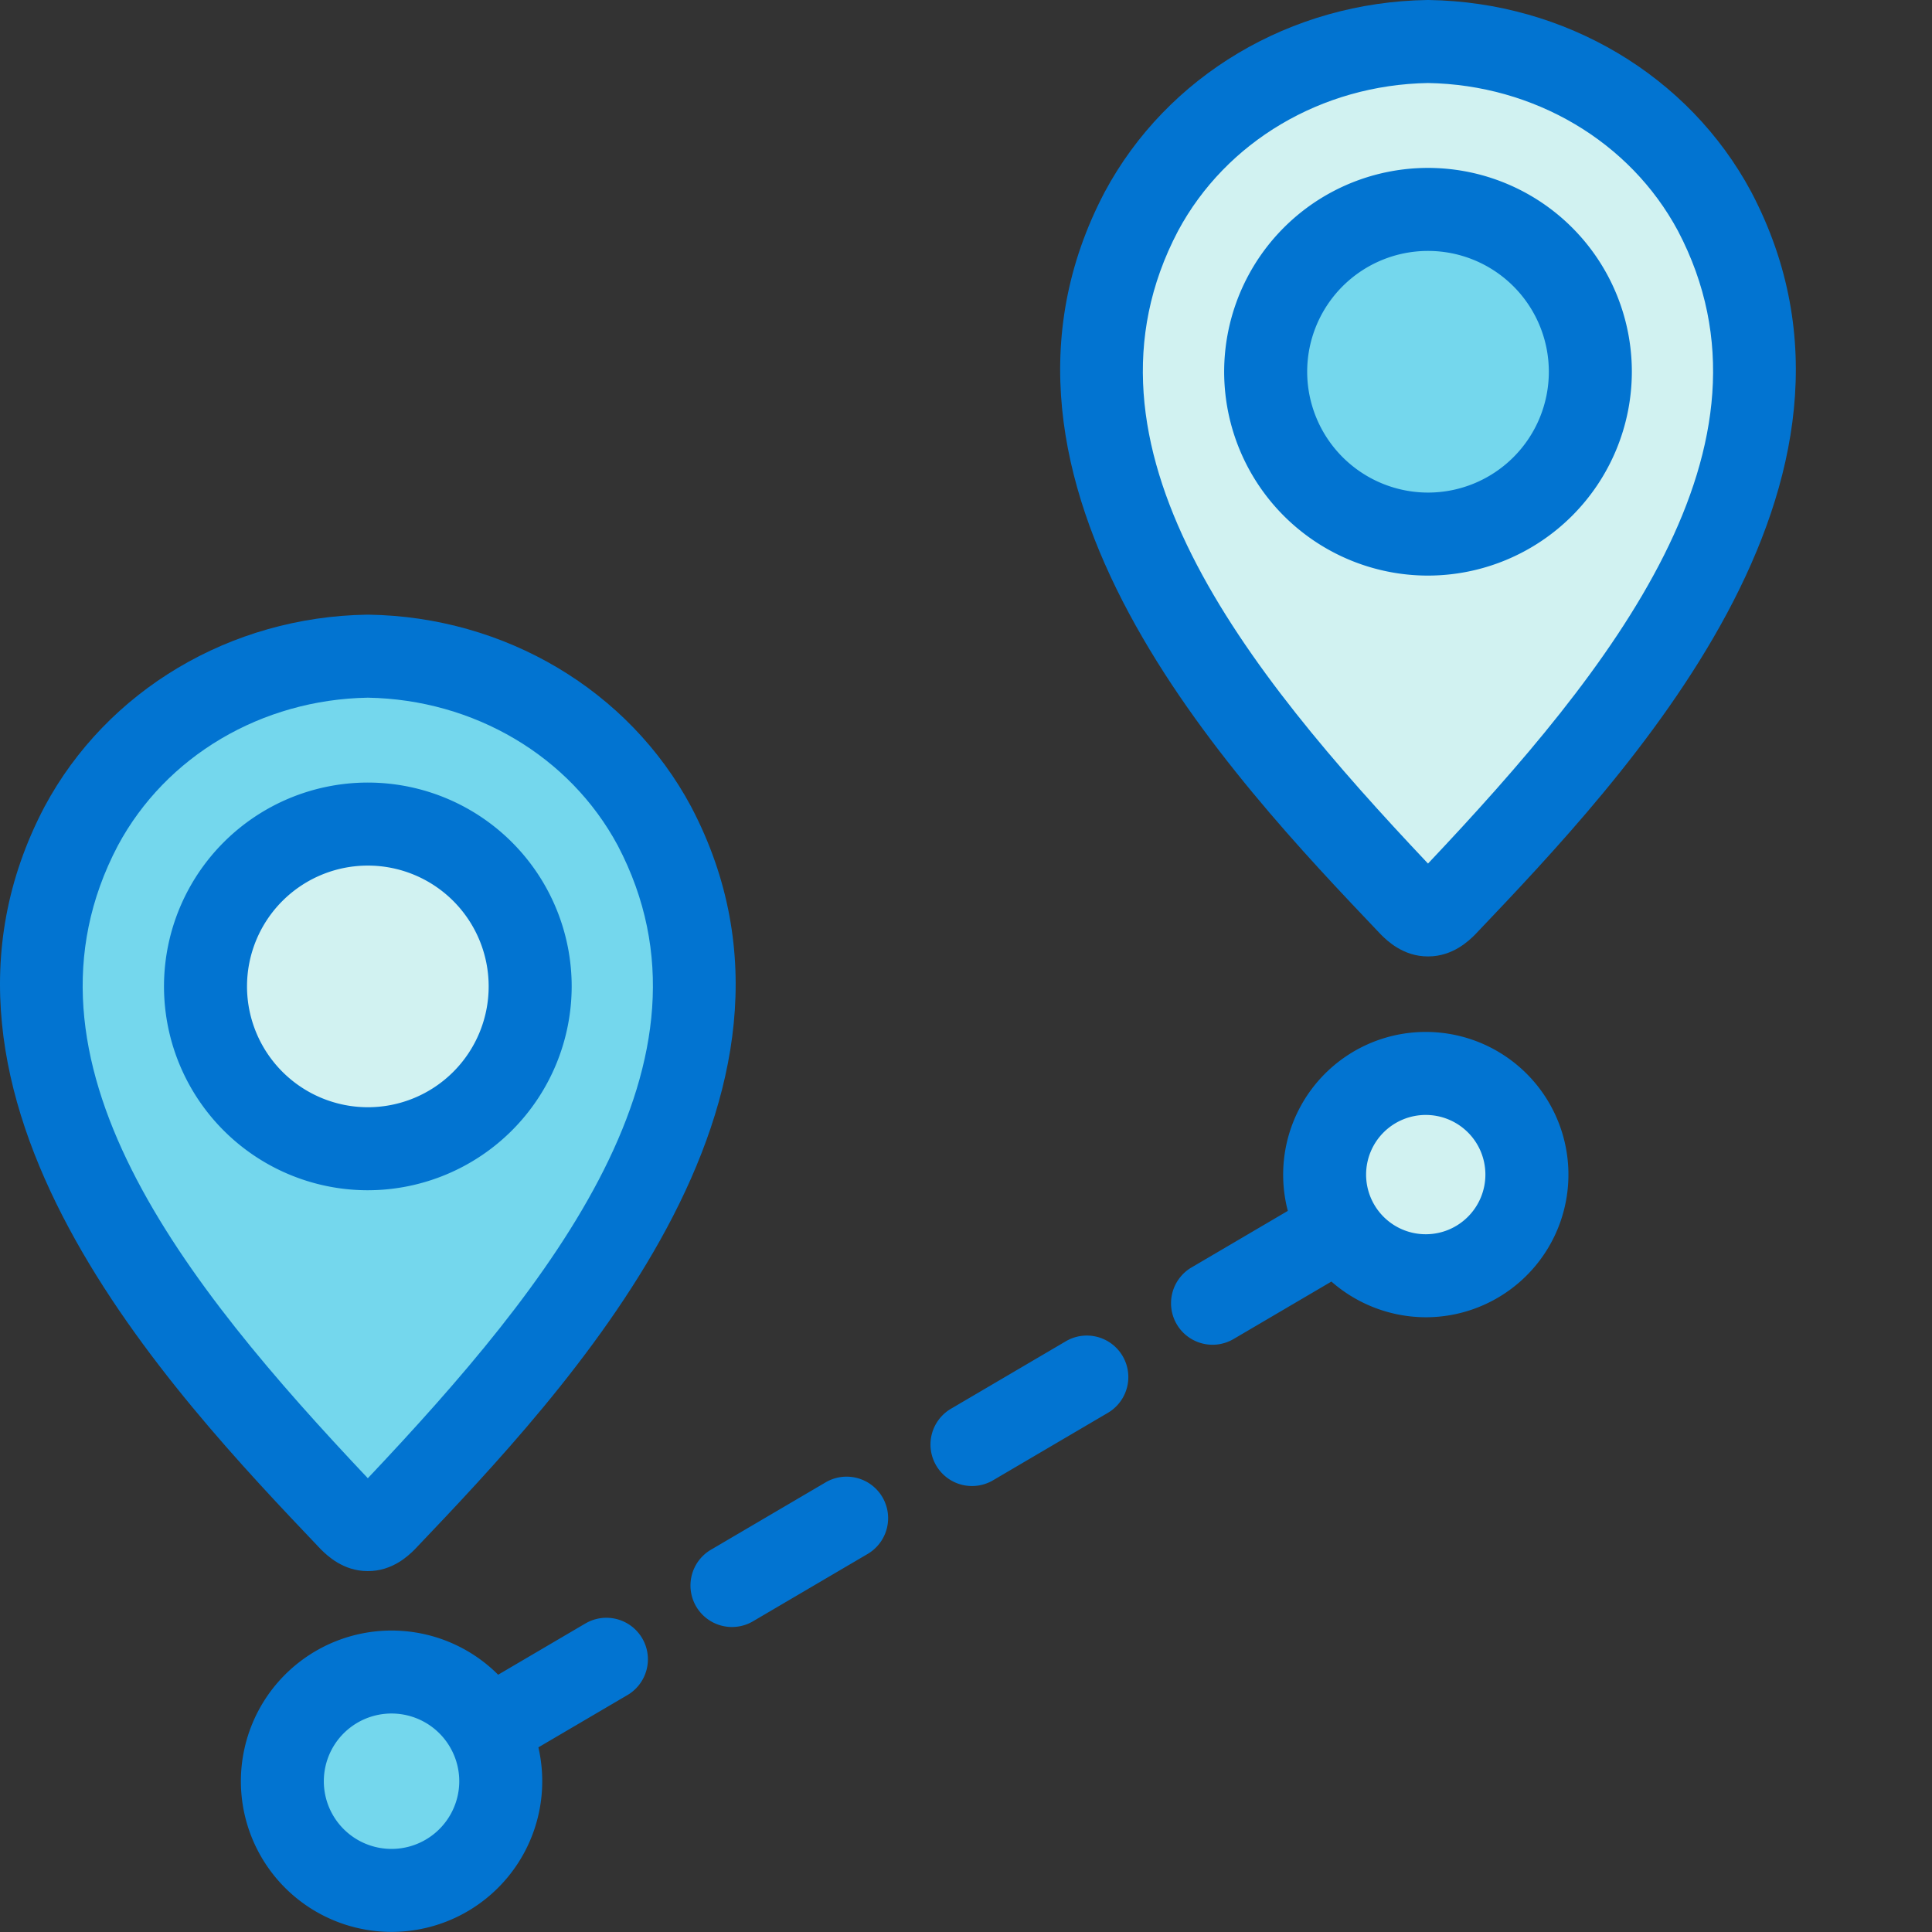 <svg id="Layer_1" height="512" viewBox="0 0 512 512" width="512" xmlns="http://www.w3.org/2000/svg" data-name="Layer 1"><rect x="0" y="0" width="512" height="512" fill="#333333" stroke="none"/><circle cx="103.5" cy="471.389" fill="#74d7ed" r="32.5"/><circle cx="378.5" cy="311.389" fill="#d1f2f1" r="32.5"/><path d="m458.814 52.684-.02-.037c-15.585-29.08-46.555-47.469-80.825-47.99h-.158c-34.269.521-65.24 18.91-80.845 48.027a95.388 95.388 0 0 0 -10.779 53.931c1.49 16.226 7.015 33.479 16.421 51.279 16.823 31.836 43.338 60.887 66.87 85.619l.12.121c1.75 1.723 4.491 3.993 8.2 3.993h.18c3.711 0 6.452-2.27 8.2-3.993l.12-.121c23.532-24.732 50.047-53.783 66.87-85.619 9.406-17.8 14.931-35.053 16.421-51.279a95.38 95.38 0 0 0 -10.775-53.931z" fill="#d1f2f1"/><circle cx="377.89" cy="96.58" fill="#74d7ed" r="45.882"/><path d="m177.938 214.917-.02-.038c-15.585-29.08-46.556-47.468-80.825-47.989h-.158c-34.269.521-65.24 18.909-80.845 48.027a95.38 95.38 0 0 0 -10.779 53.931c1.49 16.226 7.015 33.479 16.421 51.279 16.823 31.835 43.338 60.887 66.87 85.618l.12.122c1.75 1.723 4.491 3.993 8.2 3.993h.18c3.711 0 6.452-2.27 8.2-3.993l.12-.122c23.532-24.731 50.047-53.783 66.87-85.618 9.406-17.8 14.931-35.053 16.421-51.279a95.388 95.388 0 0 0 -10.775-53.931z" fill="#74d7ed"/><circle cx="97.014" cy="258.813" fill="#d1f2f1" r="45.882"/><g fill="#0274d1"><path d="m85.154 410.711c1.43 1.408 5.731 5.642 12.231 5.642h.094c6.574.047 10.888-4.227 12.326-5.642l.252-.257c39.728-41.754 113.675-119.468 73.112-196.654l-.042-.079c-16.51-30.8-49.264-50.28-85.481-50.829h-.167-.167c-36.217.549-68.971 20.026-85.521 50.908-40.563 77.185 33.384 154.9 73.109 196.654zm-53.932-186.595c12.713-23.72 38.089-38.738 66.257-39.222 28.154.484 53.519 15.487 66.239 39.187 29.919 57-17.642 116.222-66.239 167.666-48.608-51.458-96.179-110.692-66.257-167.631z"/><path d="m151.5 261.41a54.019 54.019 0 1 0 -54.019 54.018 54.08 54.08 0 0 0 54.019-54.018zm-86.038 0a32.02 32.02 0 1 1 32.019 32.019 32.056 32.056 0 0 1 -32.021-32.019z"/><path d="m366.112 247.819c1.43 1.408 5.731 5.642 12.232 5.642h.187c6.5 0 10.8-4.234 12.232-5.642l.252-.257c39.728-41.752 113.674-119.468 73.111-196.651l-.042-.079c-16.508-30.802-49.262-50.279-85.484-50.832h-.167-.167c-36.217.55-68.971 20.026-85.522 50.908-40.564 77.184 33.384 154.9 73.112 196.651zm-53.932-186.595c12.713-23.719 38.089-38.737 66.257-39.224 28.155.485 53.52 15.486 66.238 39.186 29.918 57-17.641 116.222-66.238 167.666-48.609-51.452-96.182-110.687-66.257-167.628z"/><path d="m432.455 98.518a54.019 54.019 0 1 0 -54.018 54.019 54.08 54.08 0 0 0 54.018-54.019zm-86.038 0a32.02 32.02 0 1 1 32.02 32.02 32.057 32.057 0 0 1 -32.02-32.02z"/><path d="m363.408 276.337a37.856 37.856 0 0 0 -22.122 44.56l-25.443 14.945a11 11 0 1 0 11.142 18.969l25.852-15.185a38.037 38.037 0 0 0 25.054 9.461 37.807 37.807 0 1 0 -14.483-72.75zm20.468 49.554a15.808 15.808 0 1 1 8.575-20.645 15.824 15.824 0 0 1 -8.575 20.645z"/><path d="m155.209 430.194-23.195 13.624a39.93 39.93 0 1 0 10.663 19.25l23.674-13.9a11 11 0 0 0 -11.142-18.969zm-34.881 48.727a17.941 17.941 0 1 1 .013-13.73 17.823 17.823 0 0 1 -.013 13.73z"/><path d="m218.867 392.8-30.341 17.822a11 11 0 1 0 11.142 18.968l30.341-17.821a11 11 0 0 0 -11.142-18.969z"/><path d="m282.526 355.411-30.342 17.823a11 11 0 1 0 11.142 18.966l30.342-17.823a11 11 0 0 0 -11.142-18.969z"/></g></svg>